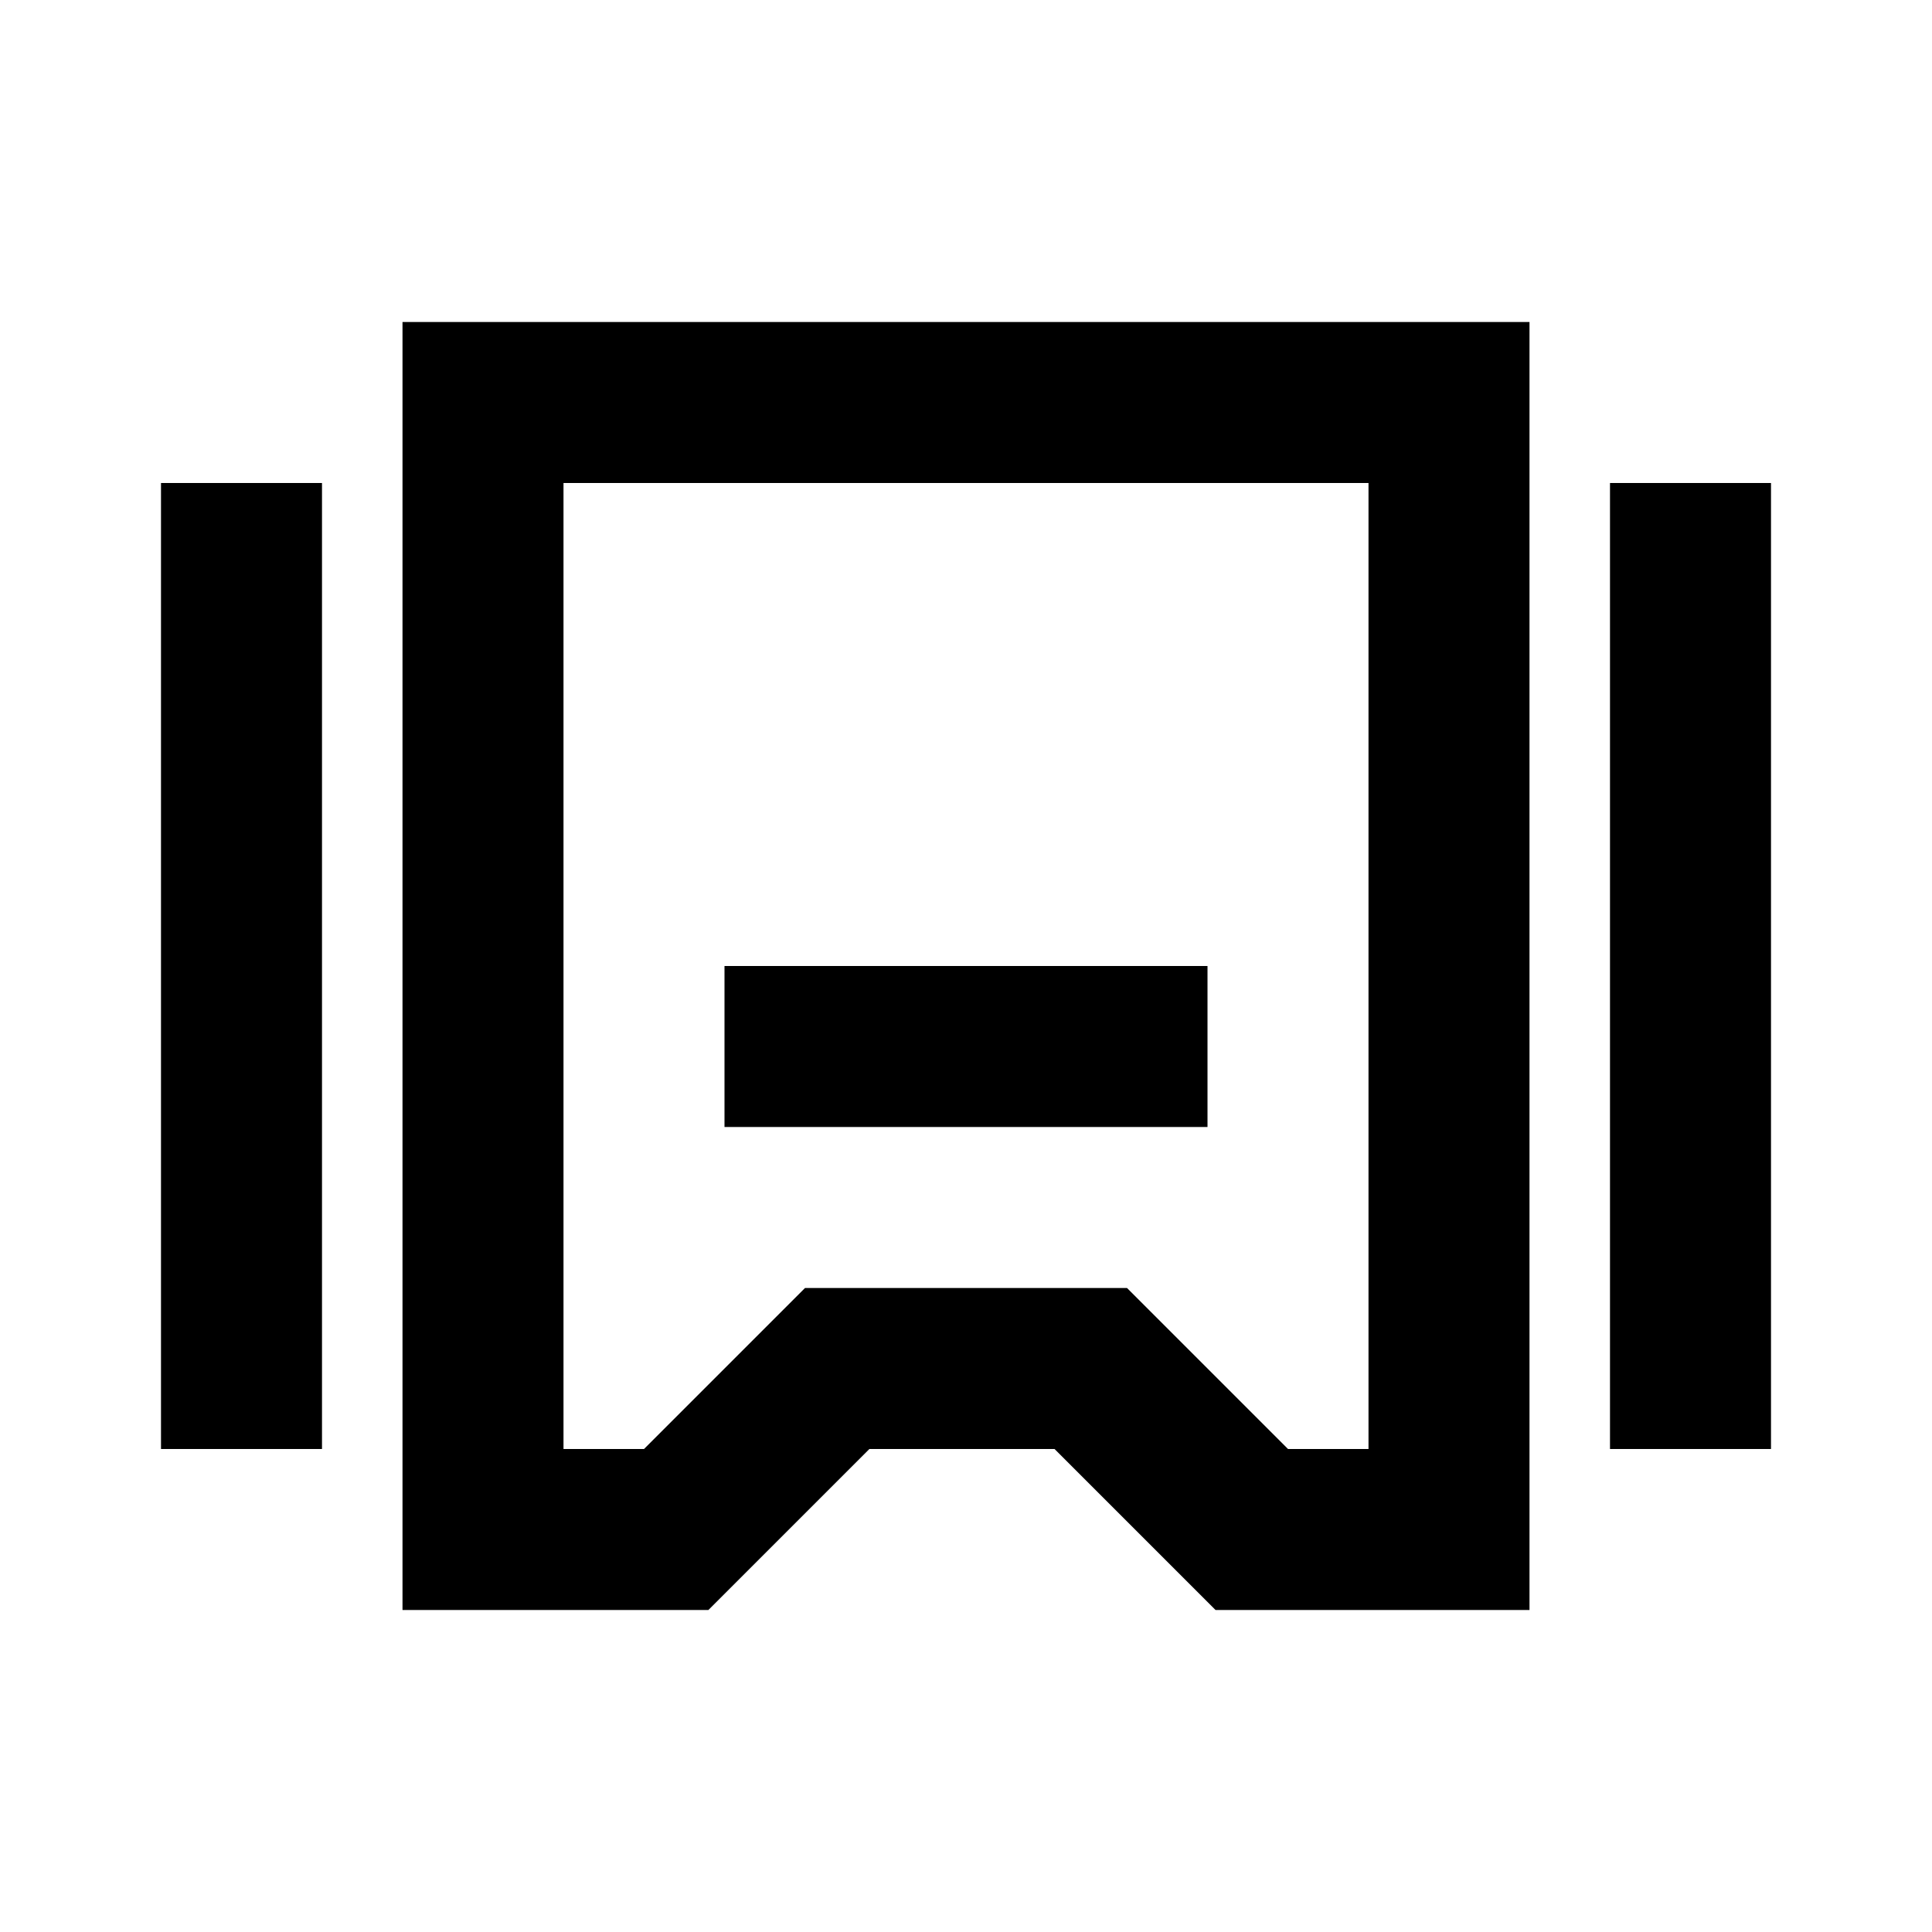 <?xml version="1.0" encoding="iso-8859-1"?>
<svg version="1.1" xmlns="http://www.w3.org/2000/svg" viewBox="0 0 24 24">
<path d="M5,20h3.8l2-2h2.3l2,2H19V4H5V20z M7,6h10v12h-1l-2-2h-4l-2,2H7V6z" />
<rect x="9" y="12" width="6" height="2" />
<rect x="20" y="6" width="2" height="12" />
<rect x="2" y="6" width="2" height="12" />
</svg>
